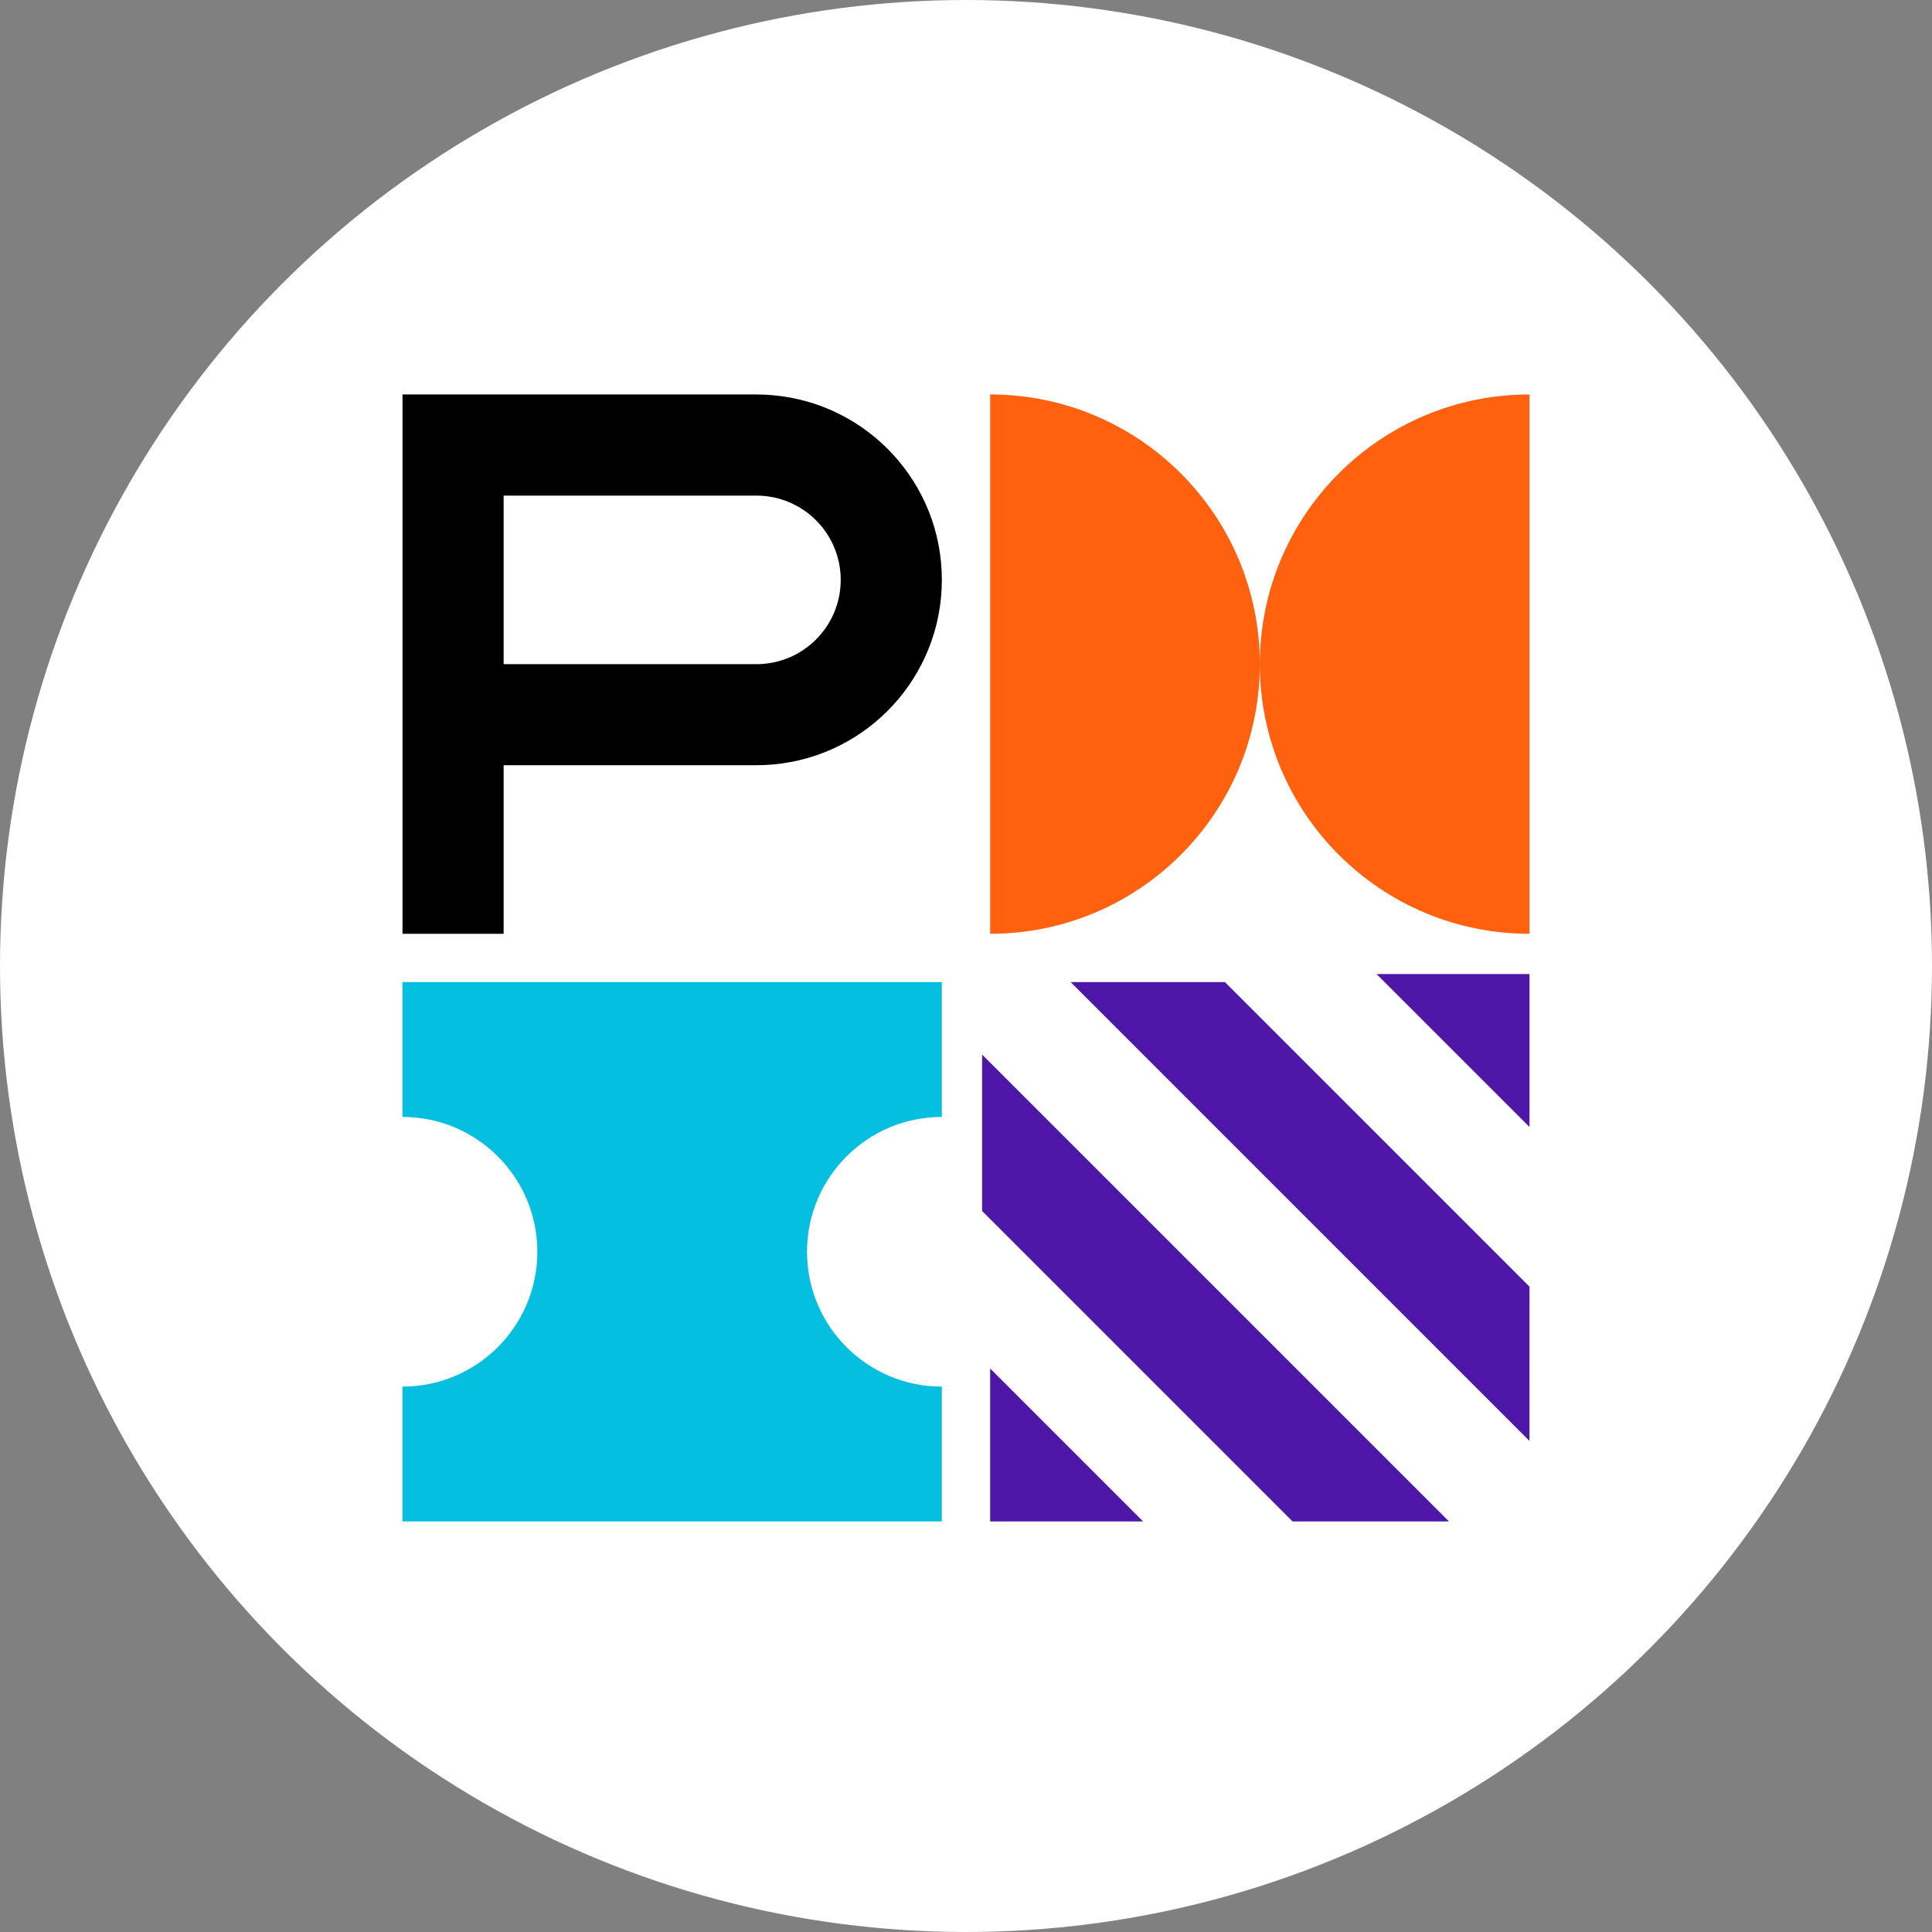 <?xml version="1.0" encoding="UTF-8"?>
<svg width="240px" height="240px" viewBox="0 0 240 240" version="1.1" xmlns="http://www.w3.org/2000/svg" xmlns:xlink="http://www.w3.org/1999/xlink">
    <rect x="0" y="0" width="240" height="240" fill="#808080" stroke="none"/>
    <title>pmi</title>
    <g id="Page-1" stroke="none" stroke-width="1" fill="none" fill-rule="evenodd">
        <g id="pmi" transform="translate(68, 74)">
            <circle id="Oval" fill="#FFFFFF" cx="52" cy="46" r="120"></circle>
            <g id="shape" transform="translate(-17.852, -24.852)" fill-rule="nonzero">
                <path d="M50.102,106.352 C50.102,97.102 57.602,89.602 66.852,89.602 L66.852,72.852 L-0.148,72.852 L-0.148,89.602 C9.102,89.602 16.602,97.102 16.602,106.352 C16.602,115.601 9.102,123.102 -0.148,123.102 L-0.148,139.852 L66.852,139.852 L66.852,123.102 C57.602,123.102 50.102,115.601 50.102,106.352 Z" id="Path" fill="#05BFE0"></path>
                <path d="M106.352,33.344 C106.352,14.844 91.352,-0.148 72.852,-0.148 L72.852,66.852 C91.352,66.852 106.348,51.856 106.352,33.36 C106.352,51.86 121.352,66.852 139.852,66.852 L139.852,-0.148 C121.352,-0.148 106.356,14.844 106.352,33.344 Z" id="Path" fill="#FF610F"></path>
                <path d="M43.821,33.356 L12.415,33.356 L12.415,12.419 L43.821,12.419 C49.602,12.419 54.289,17.106 54.289,22.887 C54.289,28.669 49.602,33.356 43.821,33.356 Z M45.913,-0.047 C45.222,-0.109 44.524,-0.148 43.818,-0.148 L-0.148,-0.148 L-0.148,66.852 L12.415,66.852 L12.415,45.911 L43.821,45.911 C44.528,45.911 45.226,45.876 45.917,45.814 C57.653,44.755 66.852,34.896 66.852,22.88 C66.852,10.863 57.649,1.012 45.913,-0.047 Z" id="Shape" fill="#000000"></path>
                <polygon id="Path" fill="#4F17A8" points="72.852 139.852 72.852 120.852 91.852 139.852"></polygon>
                <polygon id="Path" fill="#4F17A8" points="110.419 139.852 71.852 101.285 71.852 81.852 129.852 139.852"></polygon>
                <polygon id="Path" fill="#4F17A8" points="139.852 71.852 139.852 90.852 120.852 71.852"></polygon>
                <polygon id="Path" fill="#4F17A8" points="139.848 129.852 82.852 72.852 102.018 72.852 139.852 110.685"></polygon>
            </g>
        </g>
    </g>
</svg>